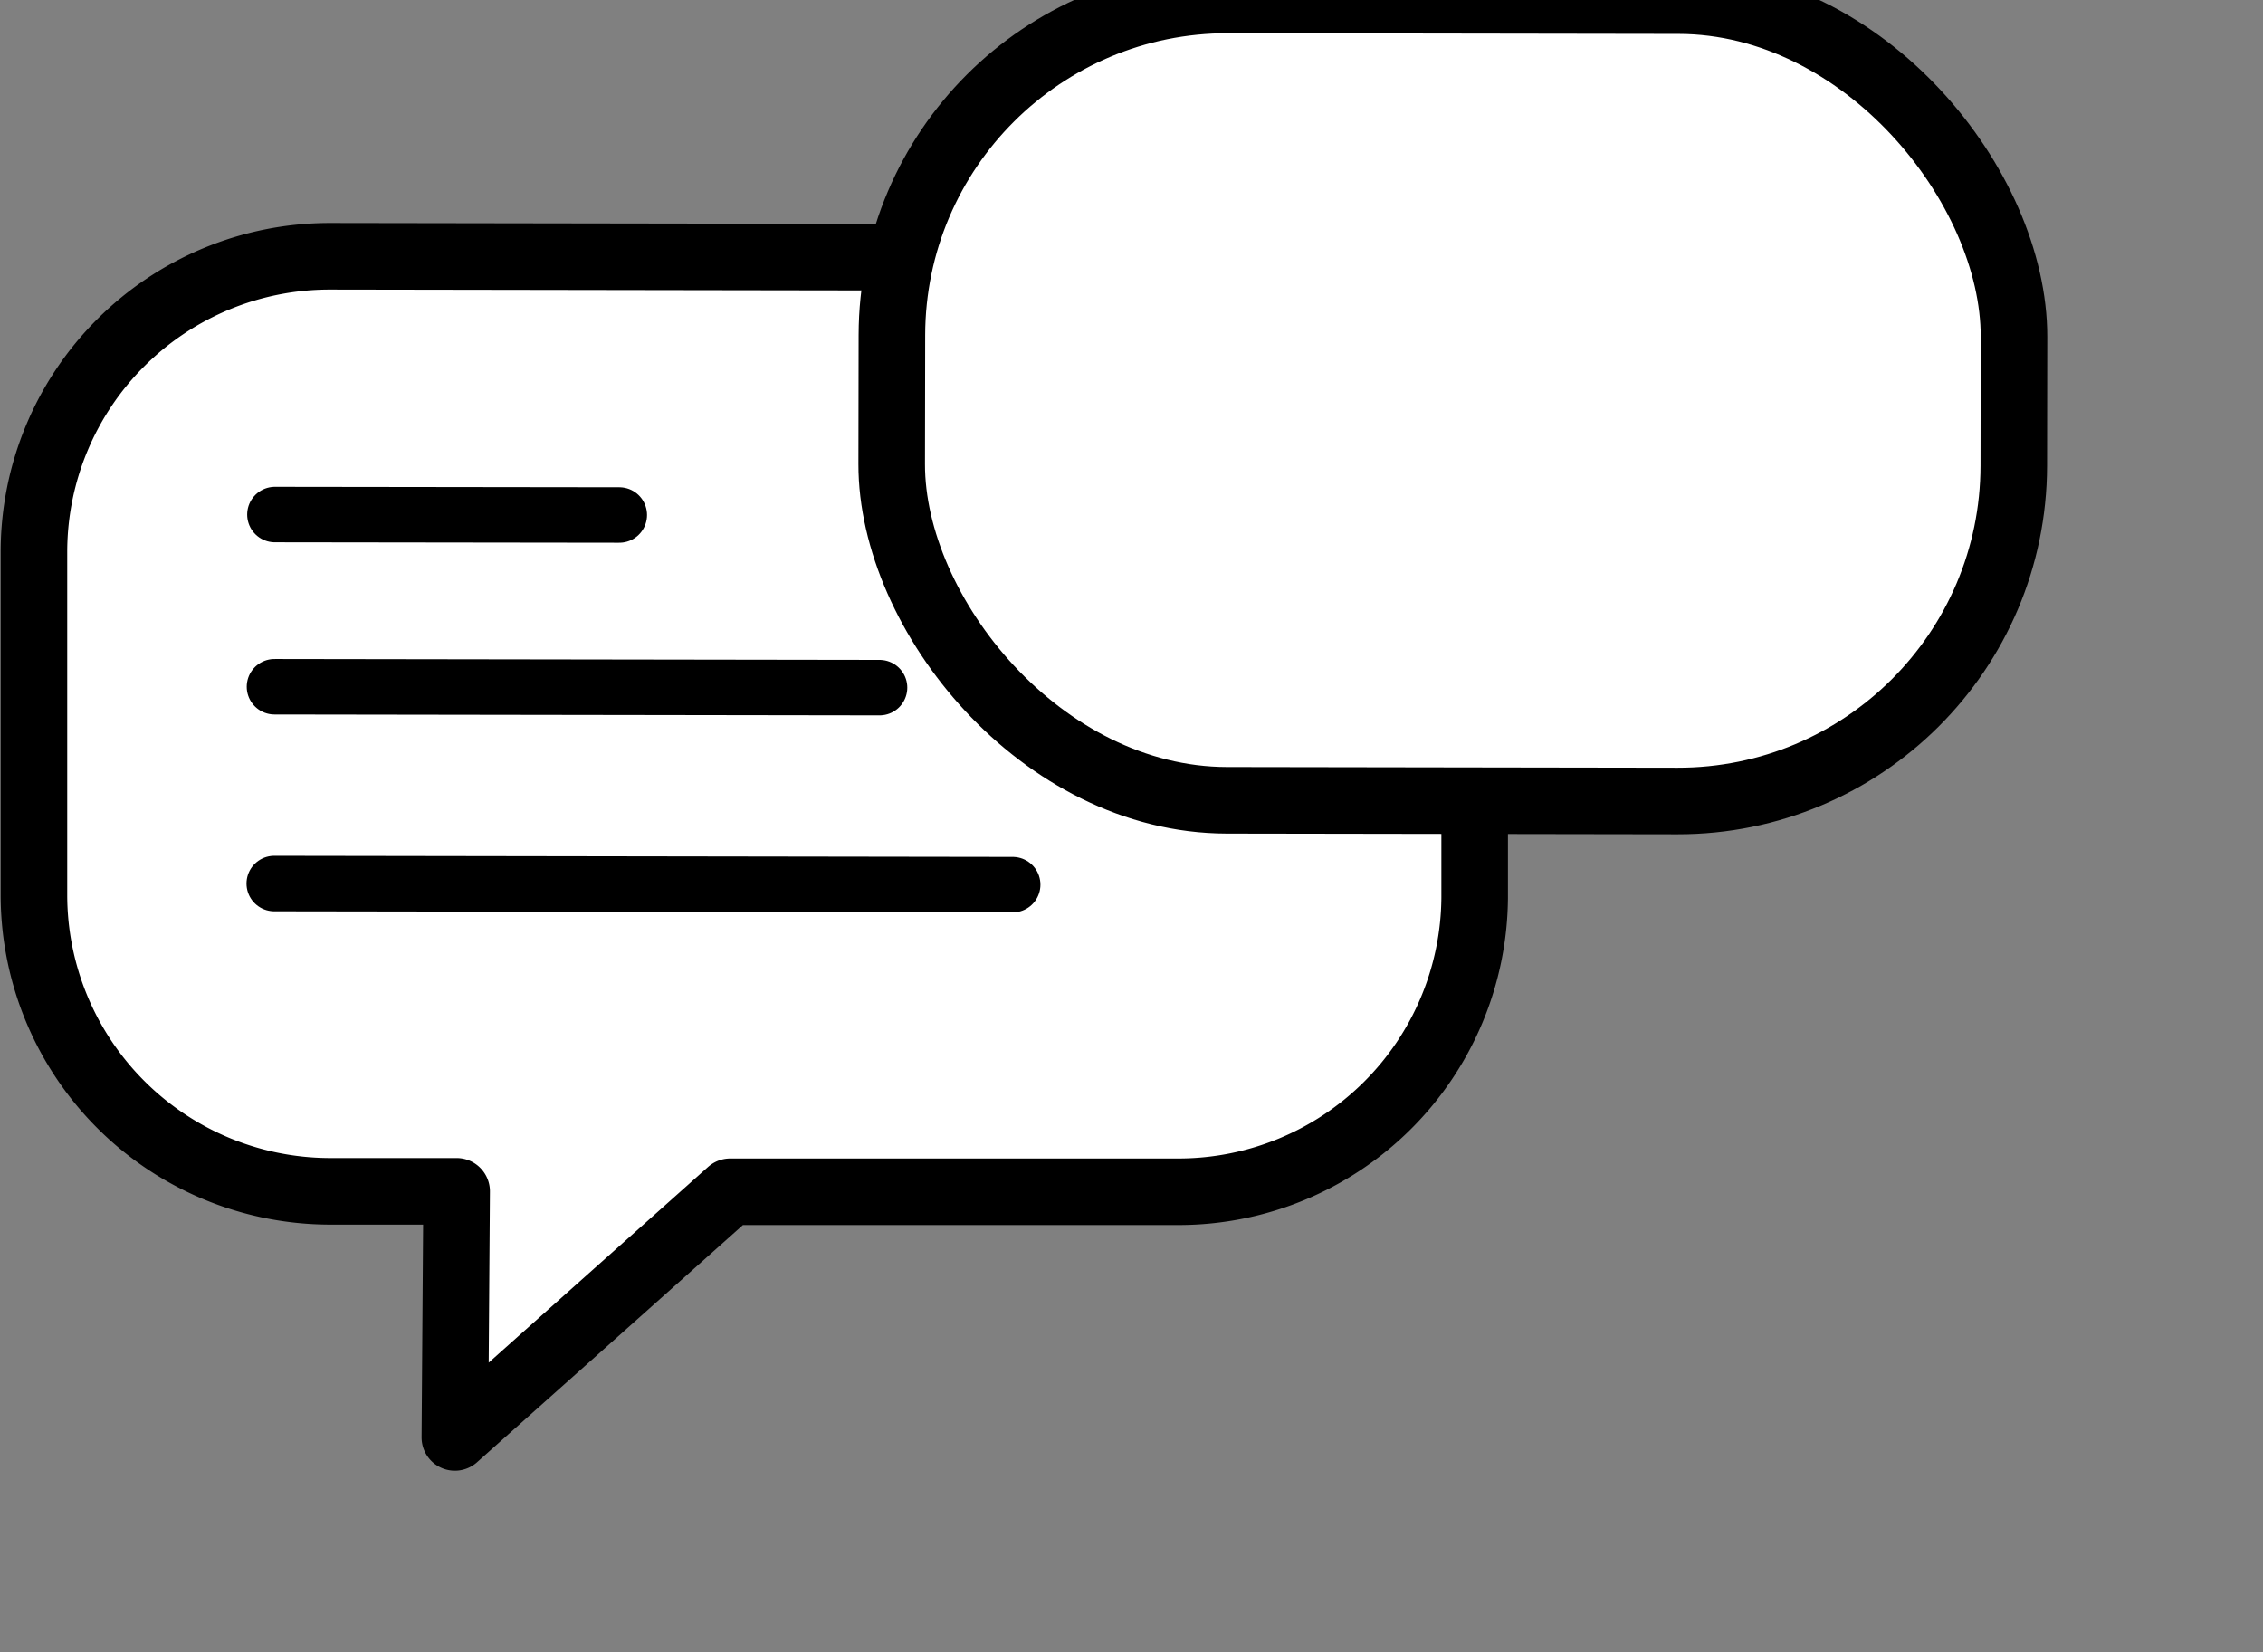 <svg xmlns="http://www.w3.org/2000/svg" viewBox="0 0 90.77 66.28">
<rect x="0" y="0" width="90.77" height="66.28" fill="#808080" stroke="none"/>
<defs>
<style>
.chat--icon {
    transform: scale(.89) translateY(2px);
}
.chat--cloud, .chat--white-line{stroke:#000;stroke-linecap:round;stroke-linejoin:round;}
.chat--cloud{stroke-width:3px; fill:#fff; stroke:#000;}
.chat--white-line{fill:none;stroke-width:2.5px;}
.chat--board{fill:#fff; stroke:#000; stroke-width:3px;}
</style>
</defs>
<title>Asset 4</title>
<g id="Layer_2" data-name="Layer 2">
<g id="Layer_1-2" data-name="Layer 1" class="chat--icon">
<path class="chat--cloud" d="M53.2,11.61l-38.35-.06A13.33,13.33,0,0,0,1.53,24.83l0,15.53A13.36,13.36,0,0,0,14.79,53.69h5.79L20.5,64.78,32.91,53.71l20.23,0A13.35,13.35,0,0,0,66.46,40.46l0-15.52A13.35,13.35,0,0,0,53.2,11.61Z"/>
<line class="chat--white-line" x1="12.39" y1="23.19" x2="27.91" y2="23.21"/>
<line class="chat--white-line" x1="12.37" y1="30.95" x2="39.64" y2="30.99"/>
<line class="chat--white-line" x1="12.36" y1="39.82" x2="45.64" y2="39.87"/>
<rect class="chat--board" x="40.19" y="0.02" width="50.57" height="36.07" rx="15.13" transform="translate(0.03 -0.11) rotate(0.09)"/>
</g></g></svg>